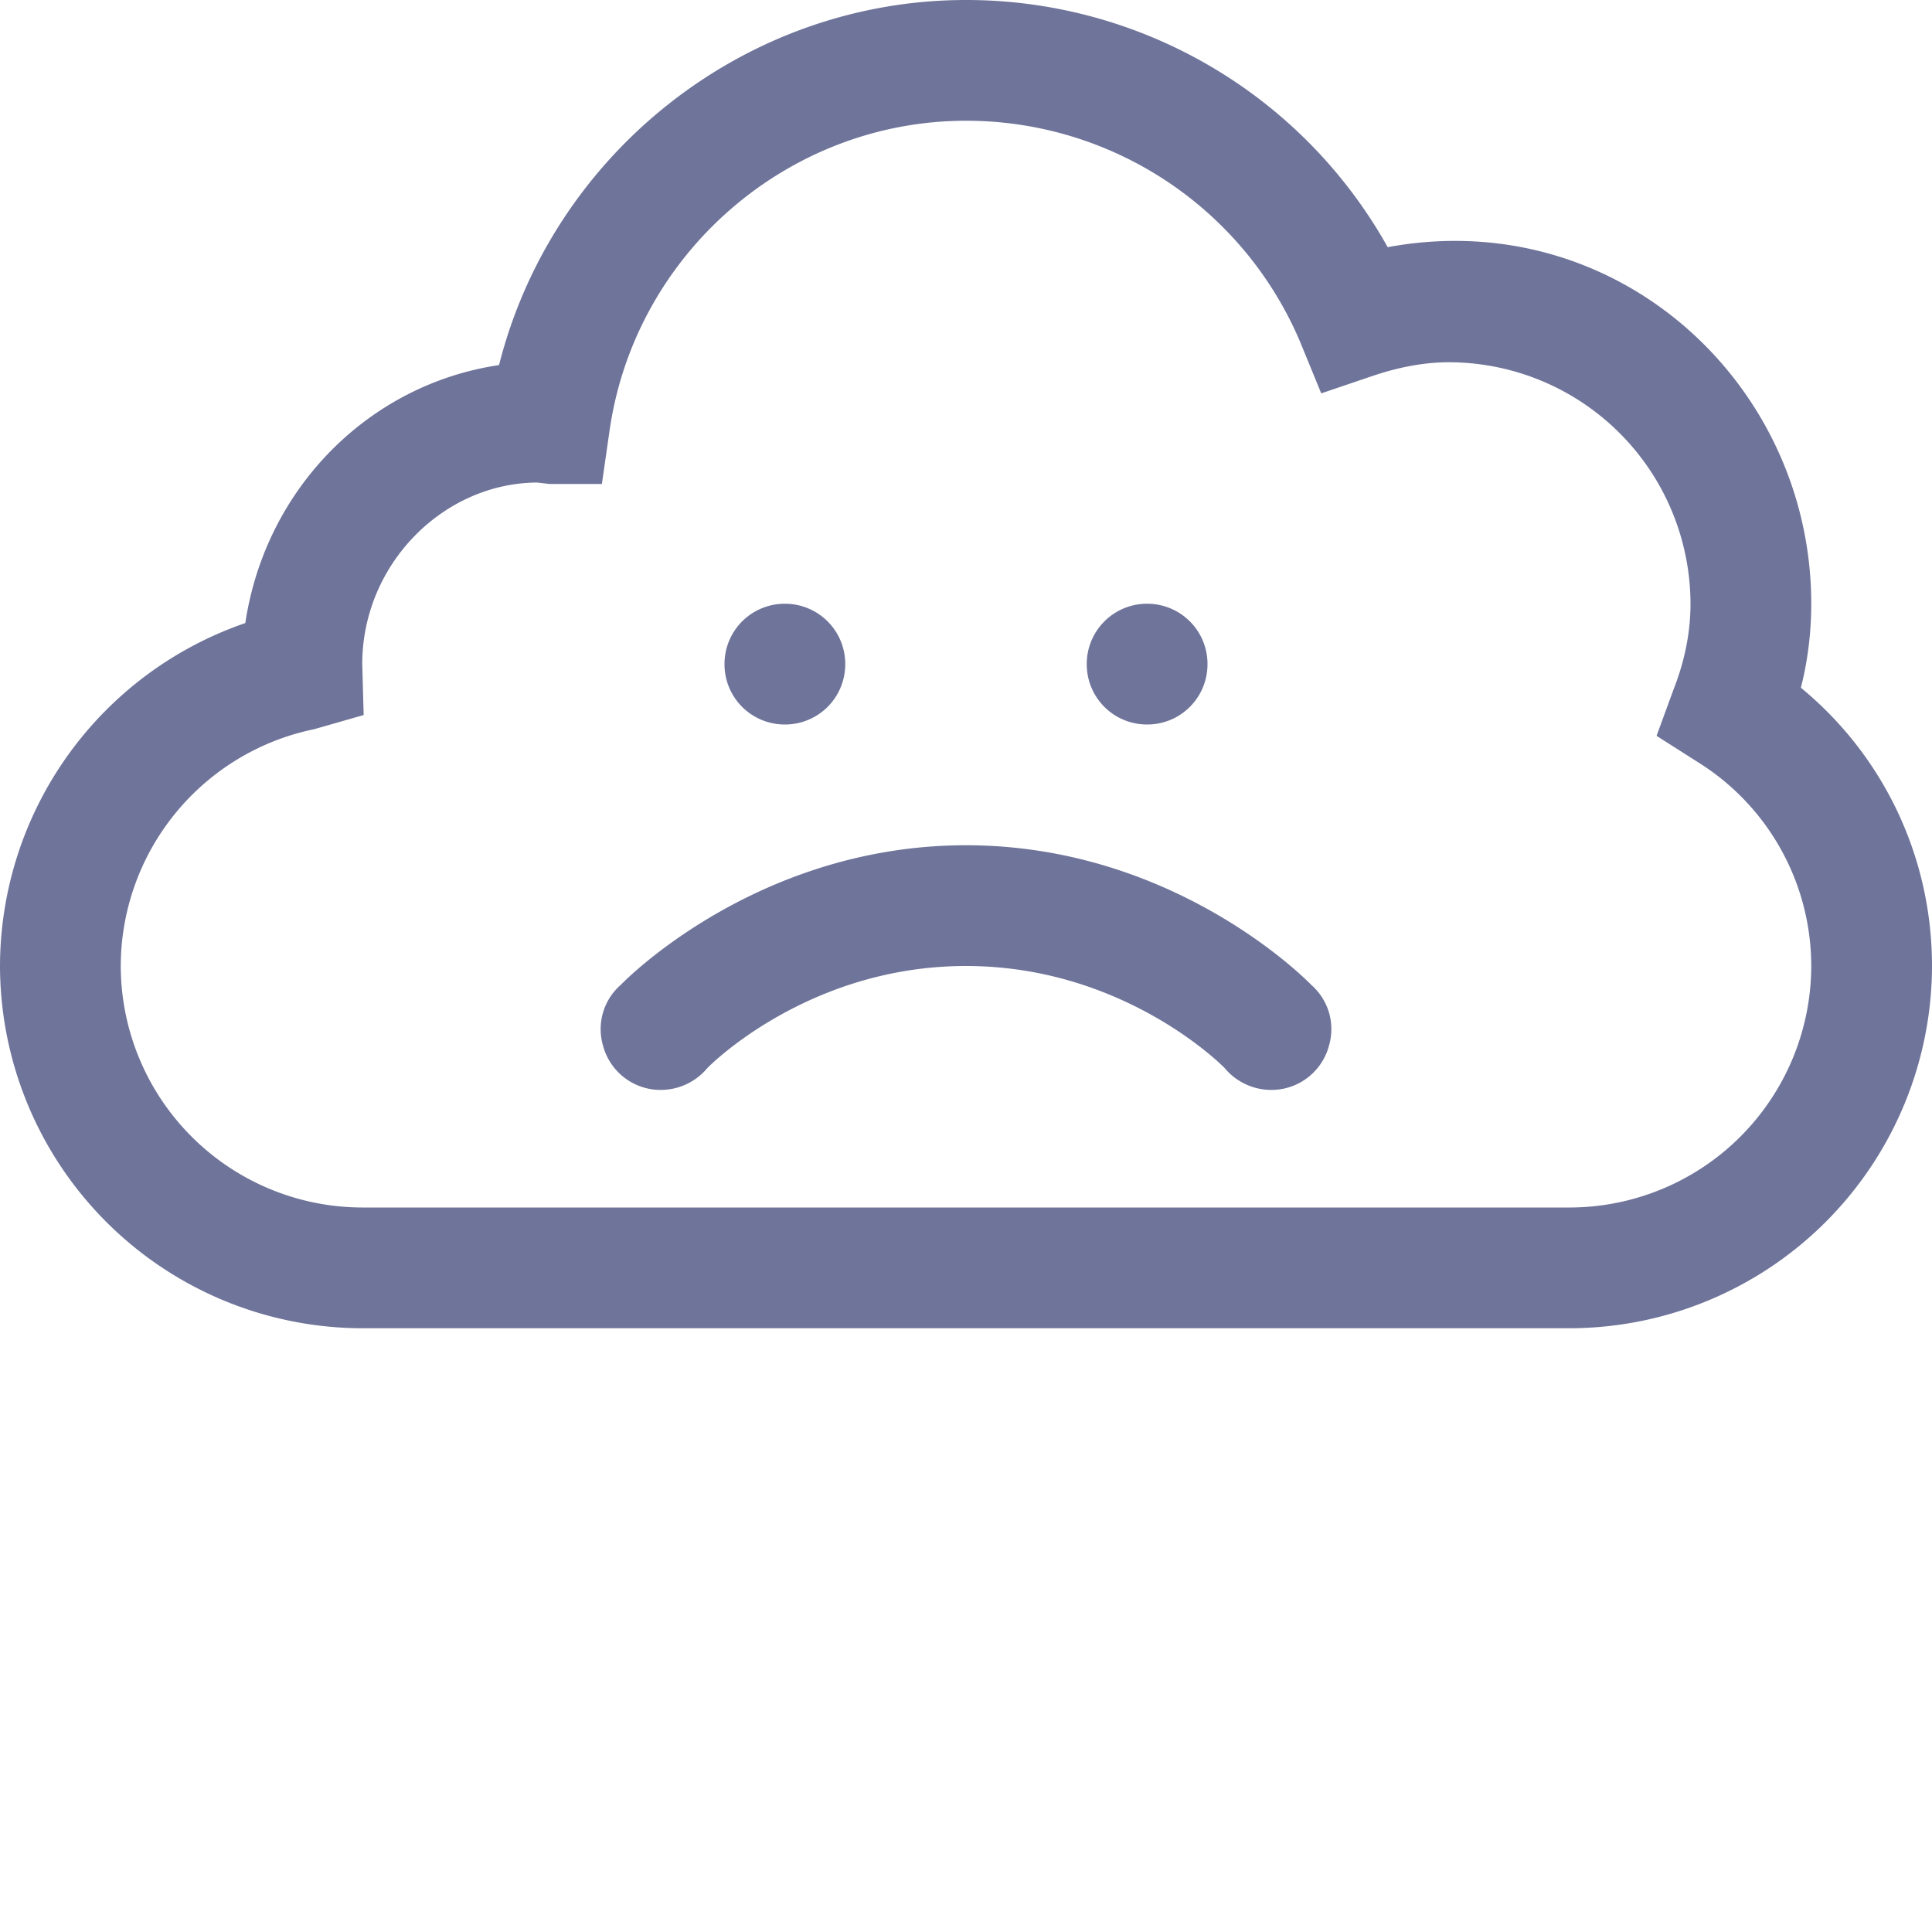 <svg xmlns="http://www.w3.org/2000/svg" width="30" height="30" fill="none" viewBox="0 0 30 30">
    <path fill="#6F749A" d="M15 0c-3.435 0-6.423 2.388-7.251 5.669-2.021.3-3.625 1.912-3.94 4.006A5.643 5.643 0 0 0 0 15a5.636 5.636 0 0 0 5.625 5.625h18.75A5.636 5.636 0 0 0 30 15c0-1.685-.747-3.26-2.036-4.321.11-.432.161-.872.161-1.304 0-3.413-3.018-6.196-6.577-5.537A7.497 7.497 0 0 0 15 0zm0 1.875a5.63 5.63 0 0 1 5.186 3.428l.33.805.82-.278c.424-.14.805-.205 1.164-.205a3.757 3.757 0 0 1 3.75 3.75c0 .44-.088.886-.264 1.333l-.263.718.644.41A3.732 3.732 0 0 1 28.125 15a3.757 3.757 0 0 1-3.75 3.75H5.625A3.757 3.757 0 0 1 1.875 15a3.763 3.763 0 0 1 3.003-3.677l.769-.22-.022-.79c0-1.553 1.26-2.813 2.717-2.82l.19.022h.814l.117-.813C9.85 3.948 12.23 1.875 15 1.875zm-2.813 7.5a.935.935 0 0 0-.937.938c0 .52.418.937.938.937s.937-.418.937-.938a.935.935 0 0 0-.938-.937zm5.626 0a.935.935 0 0 0-.938.938c0 .52.418.937.938.937s.937-.418.937-.938a.935.935 0 0 0-.938-.937zM15 13.125c-3.289 0-5.361 2.168-5.361 2.168a.912.912 0 0 0-.279.93.926.926 0 0 0 .704.681.944.944 0 0 0 .922-.322S12.524 15 15 15s4.014 1.582 4.014 1.582a.944.944 0 0 0 .922.322.926.926 0 0 0 .704-.68.912.912 0 0 0-.279-.931S18.29 13.125 15 13.125z"/>
</svg>
